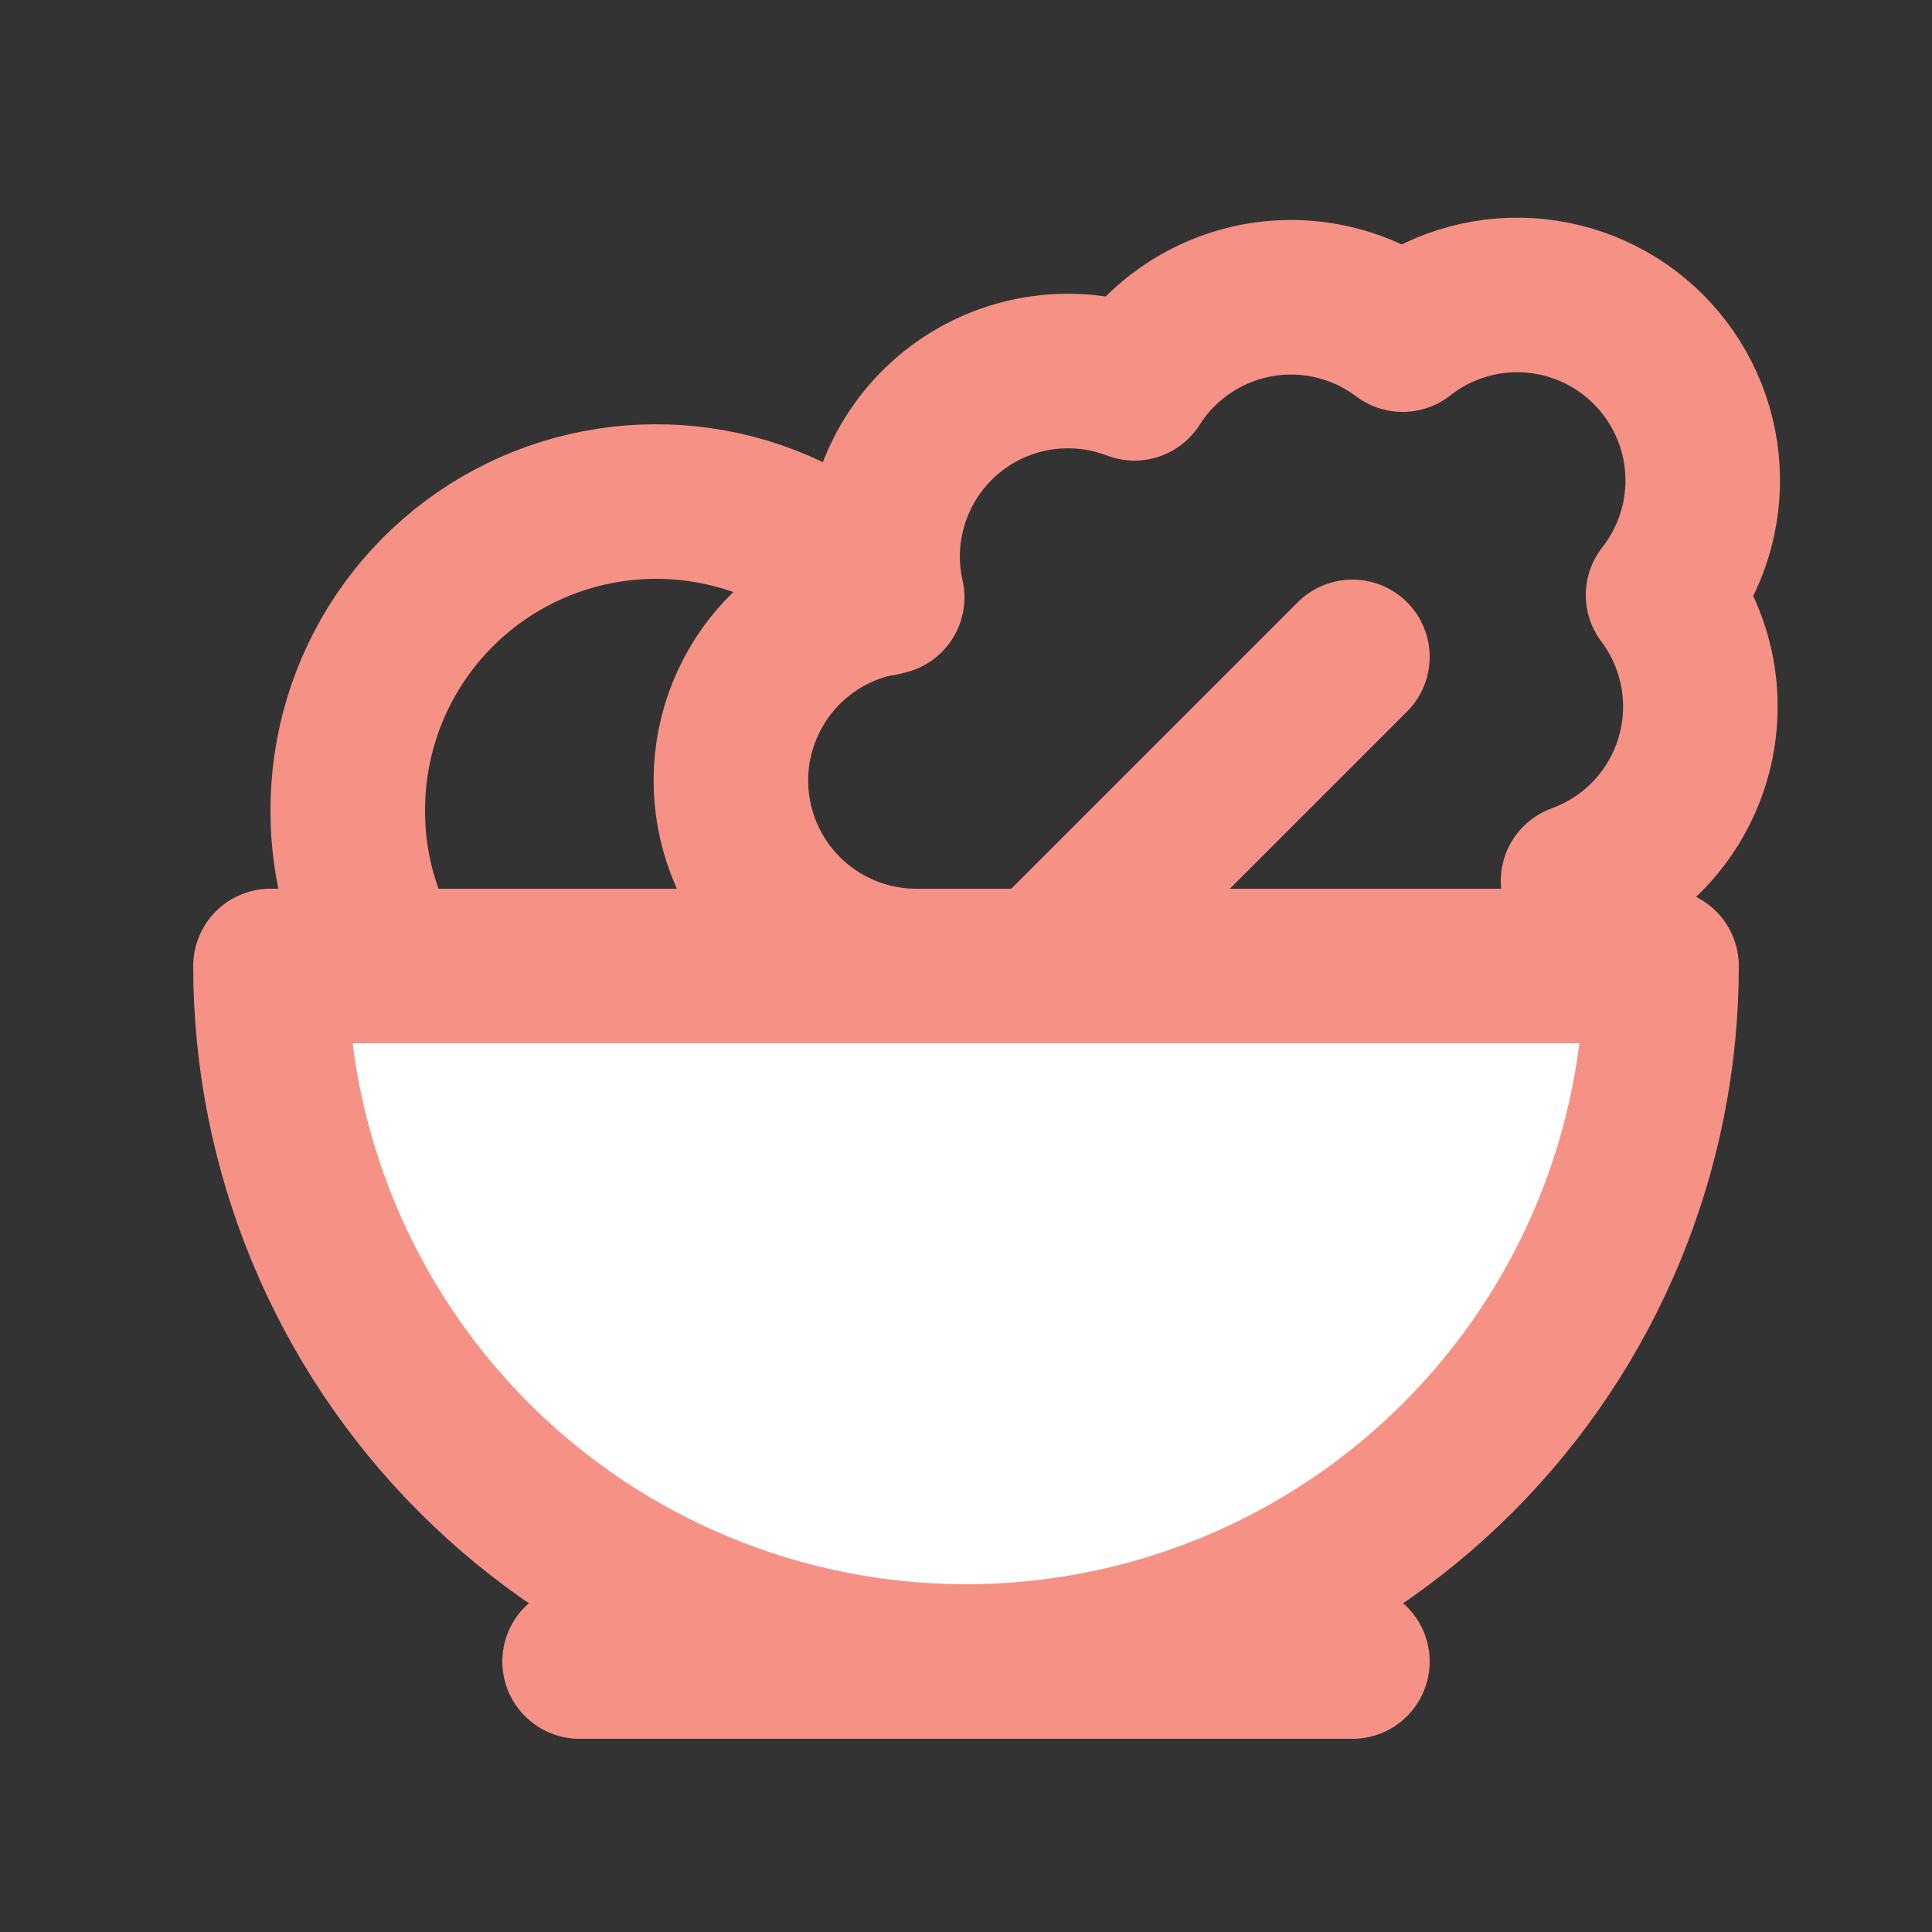 <svg width="25" height="25" viewBox="0 0 25 25" fill="none" xmlns="http://www.w3.org/2000/svg">
<rect x="0" y="0" width="25" height="25" fill="#333333" stroke="none"/>
<path d="M7.5 21.5H17.5" stroke="#F69186" stroke-width="2" stroke-linecap="round" stroke-linejoin="round"/>
<path d="M12.5 21.5C14.887 21.5 17.176 20.552 18.864 18.864C20.552 17.176 21.5 14.887 21.5 12.5H3.5C3.5 14.887 4.448 17.176 6.136 18.864C7.824 20.552 10.113 21.5 12.5 21.5Z" fill="white" stroke="#F69186" stroke-width="2" stroke-linecap="round" stroke-linejoin="round"/>
<path d="M11.88 12.5C11.274 12.506 10.689 12.282 10.241 11.874C9.793 11.466 9.517 10.904 9.466 10.301C9.415 9.697 9.595 9.097 9.968 8.62C10.342 8.143 10.882 7.825 11.48 7.73C11.384 7.306 11.405 6.864 11.541 6.452C11.677 6.039 11.922 5.671 12.25 5.386C12.579 5.102 12.978 4.912 13.406 4.837C13.834 4.762 14.274 4.805 14.68 4.96C14.857 4.68 15.091 4.441 15.366 4.256C15.641 4.071 15.951 3.945 16.277 3.885C16.603 3.826 16.938 3.835 17.26 3.912C17.582 3.988 17.885 4.131 18.15 4.33C18.611 3.967 19.19 3.786 19.776 3.821C20.362 3.856 20.915 4.105 21.33 4.52C21.745 4.935 21.994 5.488 22.029 6.074C22.064 6.66 21.883 7.238 21.52 7.7C21.746 8 21.898 8.349 21.965 8.718C22.031 9.088 22.01 9.468 21.903 9.827C21.796 10.187 21.606 10.517 21.349 10.79C21.091 11.063 20.773 11.272 20.42 11.4C20.511 11.76 20.521 12.136 20.45 12.5" stroke="#F69186" stroke-width="2" stroke-linecap="round" stroke-linejoin="round"/>
<path d="M13.5 12.5L17.5 8.5" stroke="#F69186" stroke-width="2" stroke-linecap="round" stroke-linejoin="round"/>
<path d="M11.4 7.75C10.851 7.165 10.14 6.759 9.357 6.585C8.574 6.411 7.758 6.477 7.013 6.773C6.268 7.07 5.63 7.584 5.182 8.249C4.734 8.914 4.496 9.698 4.5 10.5C4.5 11.23 4.7 11.91 5.04 12.5" stroke="#F69186" stroke-width="2" stroke-linecap="round" stroke-linejoin="round"/>
</svg>
